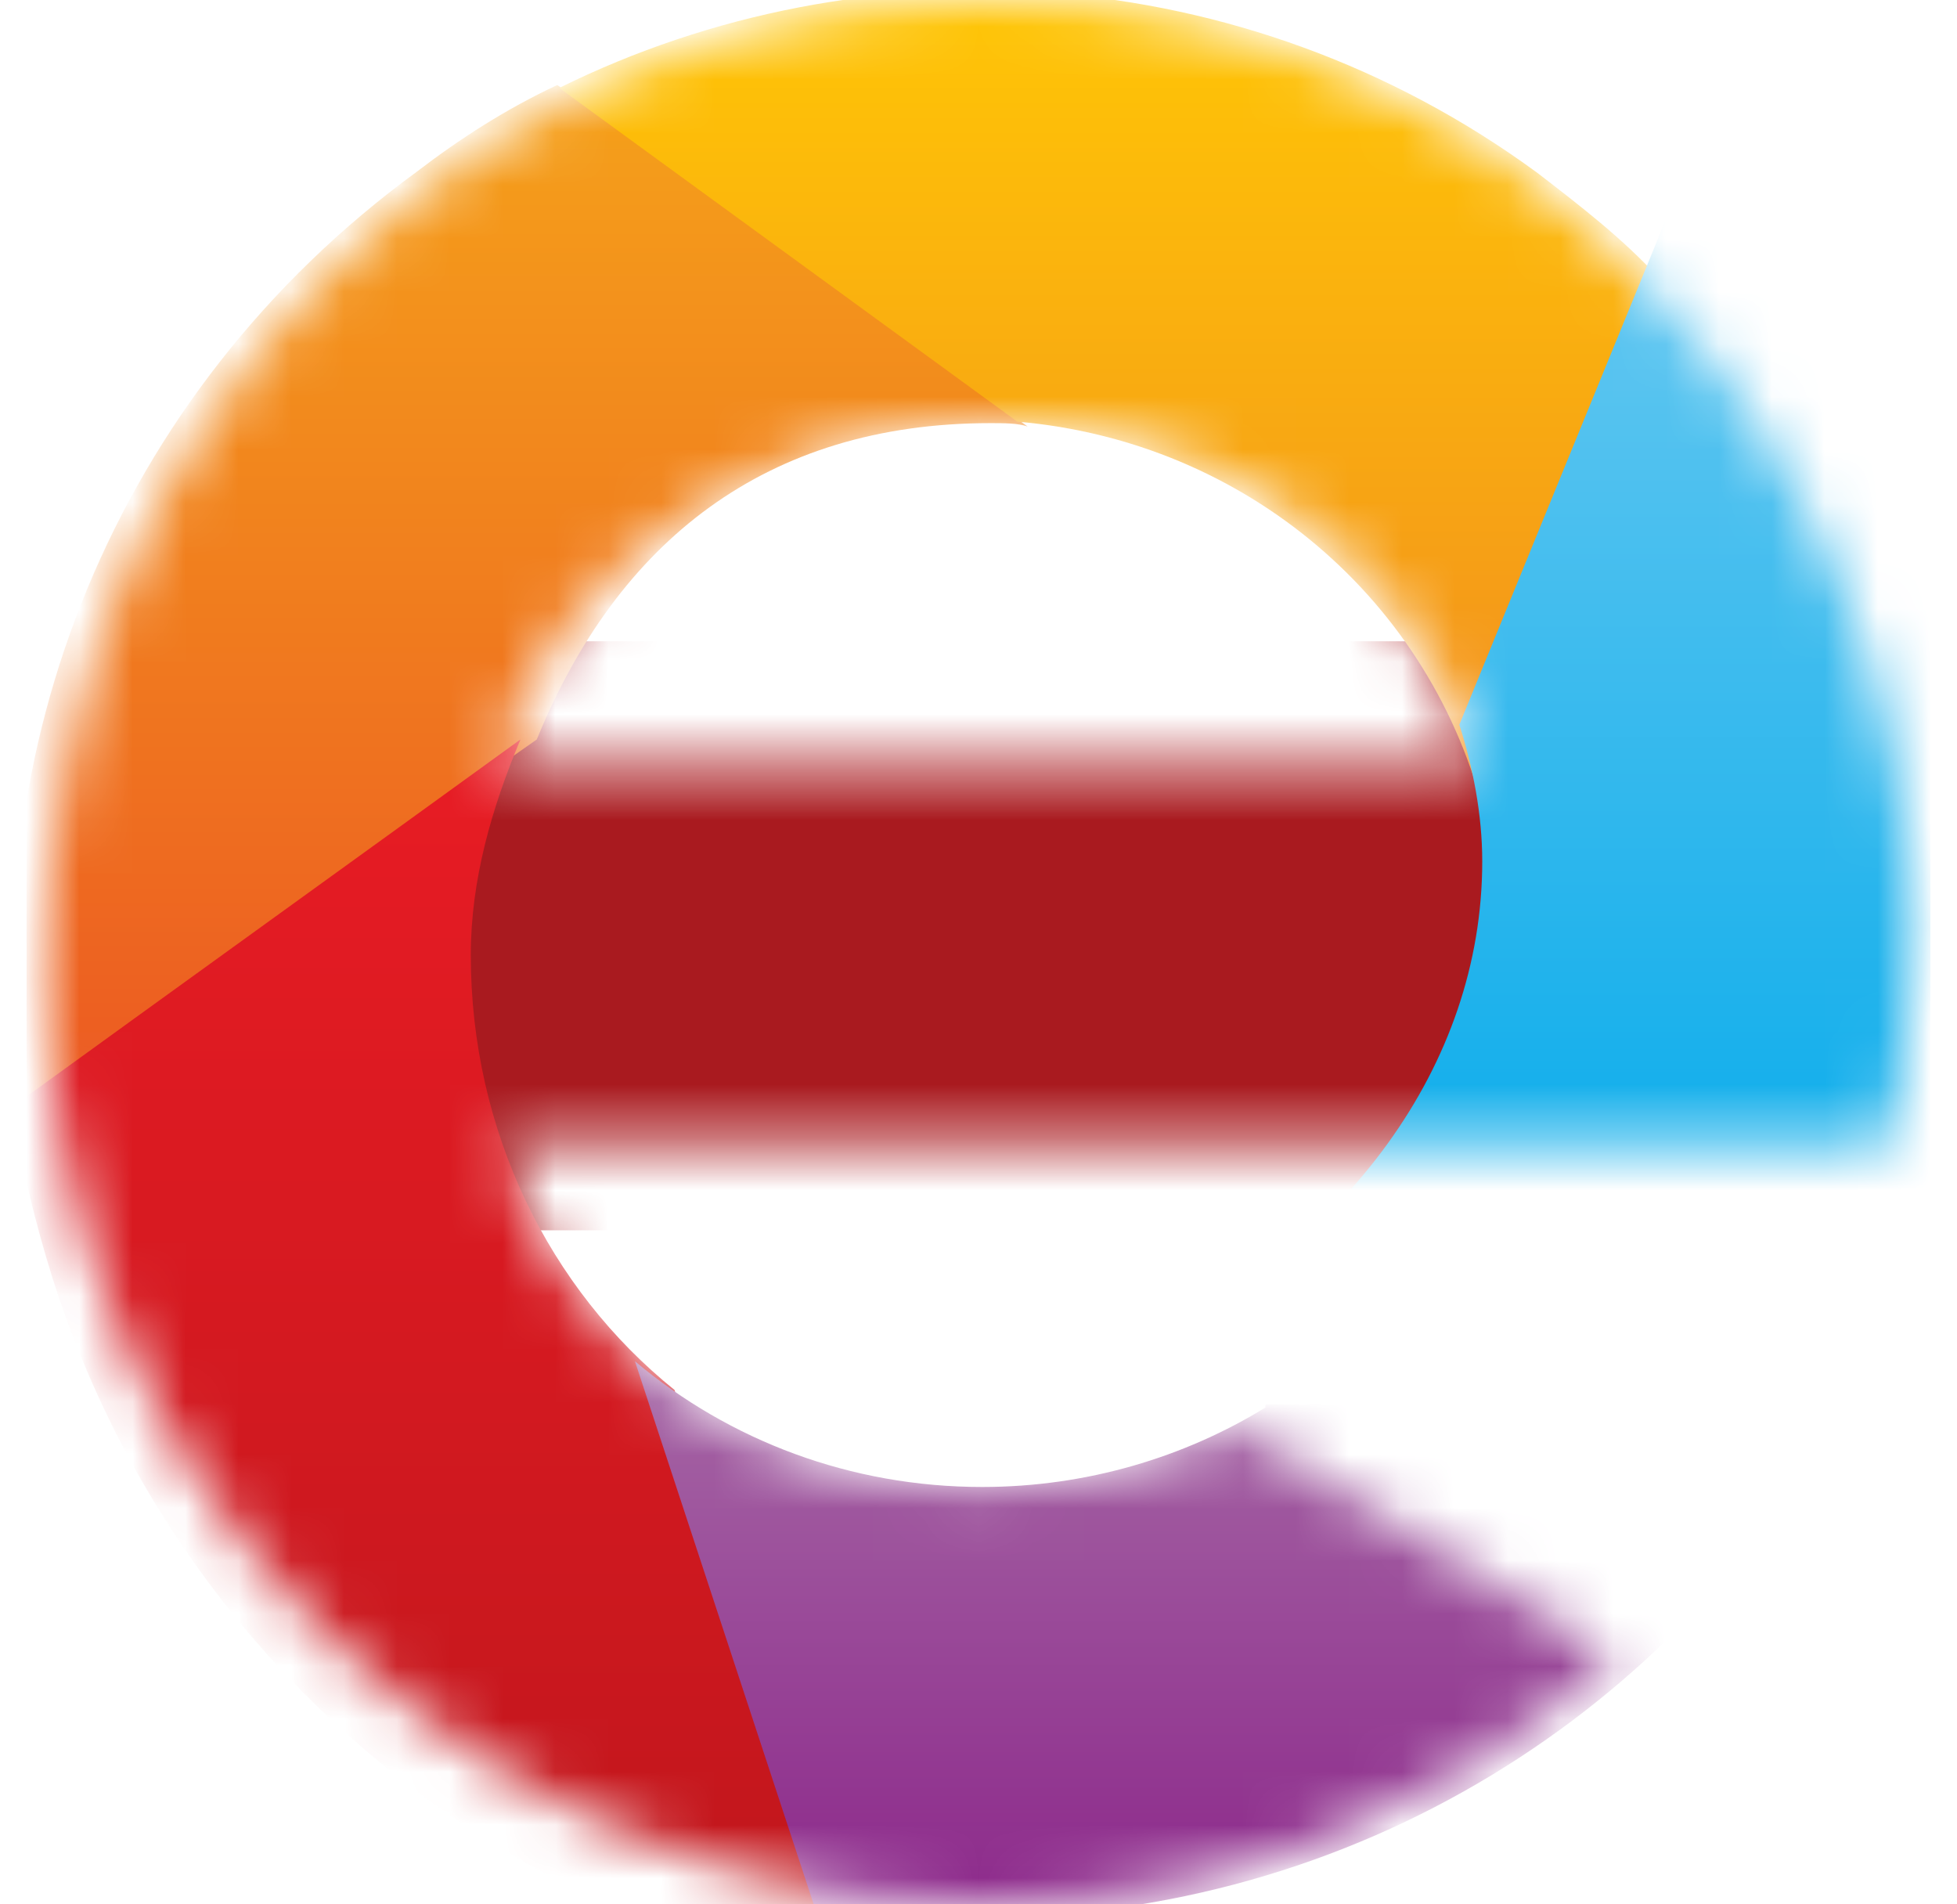 <svg width="37" height="36" viewBox="0 0 37 36" fill="none" xmlns="http://www.w3.org/2000/svg">
<g clip-path="url(#clip0_3781_27144)">
<mask id="mask0_3781_27144" style="mask-type:alpha" maskUnits="userSpaceOnUse" x="0" y="0" width="37" height="36">
<path d="M23.448 26.969C21.964 27.65 20.232 28.082 18.376 28.082C14.294 28.082 10.706 25.546 9.469 21.588H35.696C35.881 20.289 36.129 19.052 36.129 17.753C36.129 8.289 28.459 0 18.809 0C8.665 0 0.871 8.227 0.871 18.247C0.871 28.082 8.851 36 18.686 36C23.077 36 27.407 34.206 30.562 31.361L23.448 26.969ZM18.747 7.979C22.892 7.979 26.603 10.392 27.964 14.474H9.345C10.582 10.515 14.727 7.979 18.747 7.979Z" fill="black"/>
</mask>
<g mask="url(#mask0_3781_27144)">
<path d="M30.563 12.123H8.295V23.258H30.563V12.123Z" fill="#A91A1F"/>
<path d="M18.729 7.999C18.983 7.999 19.237 7.999 19.427 8.062L10.537 1.607C9.585 2.05 8.696 2.62 7.871 3.253C2.156 7.43 -0.511 14.201 0.441 20.783L10.149 13.979C11.673 10.245 14.474 7.999 18.729 7.999Z" fill="url(#paint0_linear_3781_27144)"/>
<path d="M8.901 18.055C8.901 16.629 9.299 15.27 9.84 13.979C6.934 16.085 3.158 18.803 0.252 20.909C0.387 21.996 0.657 23.083 0.995 24.169C3.293 31.37 9.374 36.33 16.334 37.485C16.199 37.077 14.442 31.71 12.753 26.276C10.388 24.373 8.901 21.384 8.901 18.055Z" fill="url(#paint1_linear_3781_27144)"/>
<path d="M23.925 26.608C22.395 27.547 20.547 28.11 18.57 28.11C16.084 28.11 13.789 27.234 12.004 25.732L15.383 35.997C16.403 36.185 17.423 36.247 18.506 36.247C25.647 36.247 31.767 32.304 34.891 26.546H23.925V26.608Z" fill="url(#paint2_linear_3781_27144)"/>
<path d="M28.079 15.456L31.358 5.25C30.677 4.508 29.873 3.889 29.069 3.27C23.502 -0.812 16.327 -1.183 10.574 1.662L19.234 7.971C23.564 8.343 27.09 11.373 28.079 15.456Z" fill="url(#paint3_linear_3781_27144)"/>
<path d="M32.177 2.48L27.591 13.7C27.851 14.516 28.024 15.399 28.024 16.284C28.024 20.16 25.429 23.559 21.535 25.463H36.503C37.195 24.511 37.715 23.423 38.147 22.403C41.002 15.127 38.407 7.512 32.177 2.48Z" fill="url(#paint4_linear_3781_27144)"/>
</g>
</g>
<defs>
<linearGradient id="paint0_linear_3781_27144" x1="9.844" y1="20.712" x2="9.844" y2="1.596" gradientUnits="userSpaceOnUse">
<stop stop-color="#EC5A22"/>
<stop offset="1" stop-color="#F5A11A"/>
</linearGradient>
<linearGradient id="paint1_linear_3781_27144" x1="8.311" y1="37.512" x2="8.311" y2="13.995" gradientUnits="userSpaceOnUse">
<stop stop-color="#BF161C"/>
<stop offset="1" stop-color="#E81C24"/>
</linearGradient>
<linearGradient id="paint2_linear_3781_27144" x1="23.524" y1="36.342" x2="23.524" y2="25.786" gradientUnits="userSpaceOnUse">
<stop stop-color="#8C278A"/>
<stop offset="1" stop-color="#A567A5"/>
</linearGradient>
<linearGradient id="paint3_linear_3781_27144" x1="20.983" y1="15.476" x2="20.983" y2="-0.138" gradientUnits="userSpaceOnUse">
<stop stop-color="#F28E1E"/>
<stop offset="1" stop-color="#FFC605"/>
</linearGradient>
<linearGradient id="paint4_linear_3781_27144" x1="30.326" y1="25.424" x2="30.326" y2="2.452" gradientUnits="userSpaceOnUse">
<stop stop-color="#00A9EA"/>
<stop offset="1" stop-color="#6DCAF1"/>
</linearGradient>
<clipPath id="clip0_3781_27144">
<rect width="36" height="36" fill="white" transform="translate(0.5)"/>
</clipPath>
</defs>
</svg>
